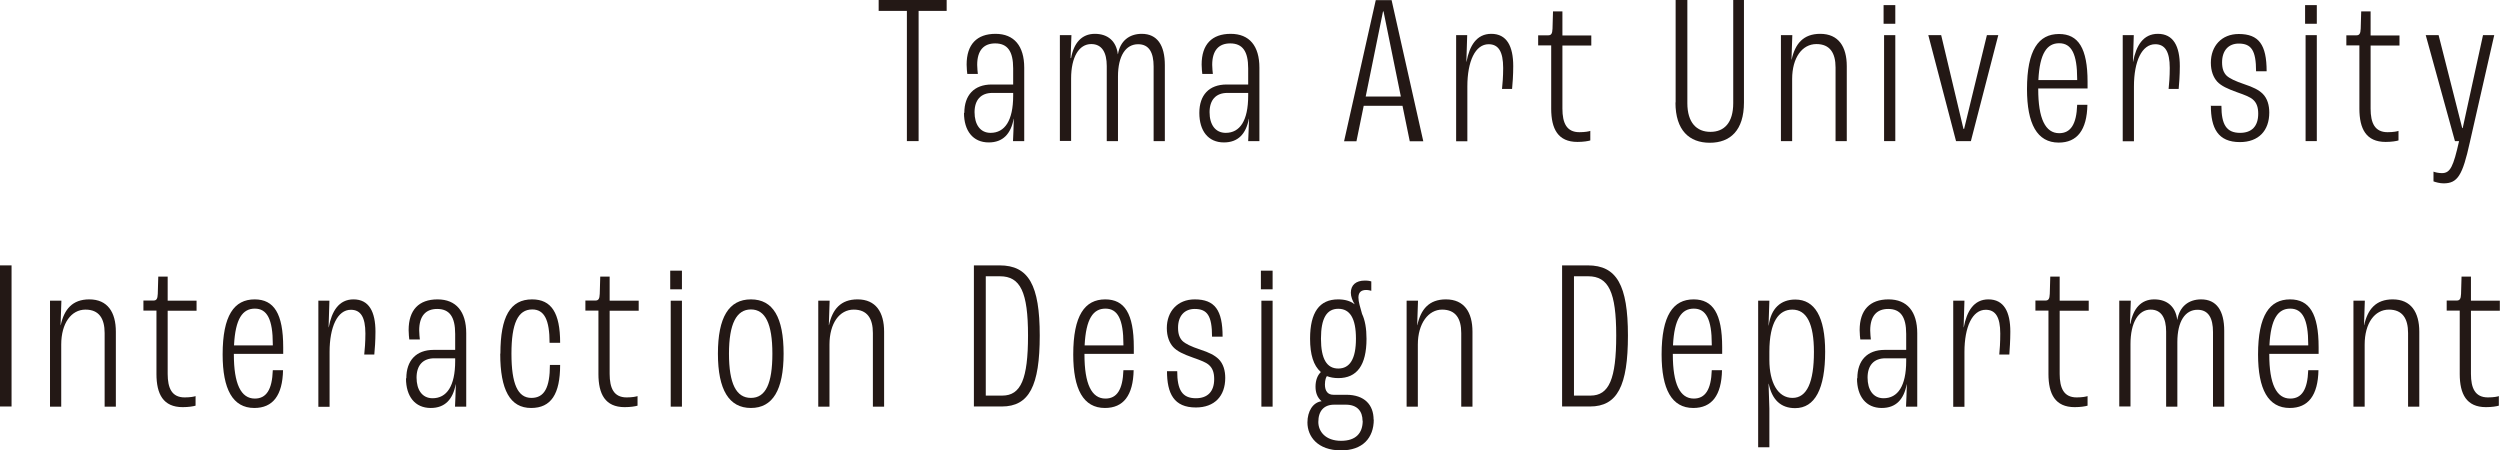 <?xml version="1.0" encoding="UTF-8"?><svg id="_レイヤー_2" xmlns="http://www.w3.org/2000/svg" viewBox="0 0 151.48 27.29"><defs><style>.cls-1{fill:#231815;}</style></defs><g id="Layer_1"><path class="cls-1" d="m54.94.66h-1.7v-.66h4.12v.66h-1.7v7.89h-.71V.66Z"/><path class="cls-1" d="m58.43,6.84c0-1.07.59-1.72,1.66-1.72h1.3v-.98c0-1.03-.34-1.51-1.09-1.51-.69,0-1.09.42-1.09,1.3,0,.22.03.43.04.55h-.64c-.01-.09-.04-.33-.04-.57,0-1.22.62-1.86,1.75-1.86s1.74.74,1.74,2.05v4.45h-.68c.01-.29.04-.82.05-1.35h-.01c-.17.91-.65,1.43-1.51,1.43-.96,0-1.5-.71-1.5-1.79Zm2.96-1.04v-.17h-1.26c-.7,0-1.08.43-1.08,1.17s.34,1.25.97,1.25c.86,0,1.37-.74,1.37-2.25Z"/><path class="cls-1" d="m64.24,2.13h.68l-.05,1.39h.03c.16-.91.64-1.47,1.44-1.47s1.3.46,1.39,1.23h.01c.13-.79.68-1.23,1.44-1.23.94,0,1.4.69,1.4,1.9v4.6h-.68v-4.52c0-.84-.27-1.35-.94-1.35-.74,0-1.22.69-1.22,1.96v3.91h-.68v-4.55c0-.82-.29-1.33-.94-1.33-.74,0-1.22.78-1.22,2.09v3.78h-.68V2.13Z"/><path class="cls-1" d="m72.67,6.84c0-1.07.58-1.72,1.66-1.72h1.3v-.98c0-1.03-.34-1.51-1.09-1.51-.69,0-1.09.42-1.09,1.3,0,.22.03.43.04.55h-.64c-.01-.09-.04-.33-.04-.57,0-1.22.62-1.86,1.76-1.86s1.74.74,1.74,2.05v4.45h-.68c.01-.29.04-.82.05-1.35h-.01c-.17.91-.65,1.43-1.51,1.43-.96,0-1.49-.71-1.49-1.79Zm2.96-1.04v-.17h-1.26c-.7,0-1.08.43-1.08,1.17s.34,1.25.98,1.25c.86,0,1.36-.74,1.36-2.25Z"/><path class="cls-1" d="m84.98,6.41h-2.35l-.44,2.15h-.75l1.92-8.55h.96l1.92,8.55h-.82l-.44-2.15Zm-.1-.56l-1.05-5.16h-.03l-1.05,5.16h2.13Z"/><path class="cls-1" d="m88.22,2.13h.68l-.05,1.61h.01c.18-.97.61-1.69,1.5-1.69.94,0,1.33.75,1.33,1.96,0,.53-.04,1.09-.07,1.38h-.61c.03-.27.07-.75.07-1.27,0-1-.29-1.44-.88-1.44-.81,0-1.29,1.03-1.29,2.56v3.32h-.68V2.13Z"/><path class="cls-1" d="m93.99,6.58v-3.83h-.79v-.61h.61c.17,0,.25-.09.26-.4l.03-1.05h.57v1.46h1.75v.61h-1.75v3.82c0,.87.25,1.43,1.03,1.43.35,0,.59-.05.66-.08v.58c-.13.04-.42.09-.78.09-1.18,0-1.59-.79-1.59-2.02Z"/><path class="cls-1" d="m101.53,6.21V0h.71v6.25c0,1.18.56,1.74,1.4,1.74s1.38-.56,1.38-1.74V0h.65v6.21c0,1.69-.83,2.44-2.07,2.44s-2.08-.75-2.08-2.44Z"/><path class="cls-1" d="m107.92,2.13h.68l-.05,1.48h.01c.21-.96.71-1.56,1.73-1.56,1.11,0,1.61.78,1.61,1.96v4.54h-.68v-4.46c0-.88-.34-1.42-1.16-1.42-.86,0-1.47.82-1.47,2.12v3.76h-.68V2.13Z"/><path class="cls-1" d="m114.13.31h.71v1.13h-.71V.31Zm.03,1.82h.68v6.42h-.68V2.13Z"/><path class="cls-1" d="m116.84,2.13h.78l1.35,5.68h.04l1.38-5.68h.69l-1.66,6.42h-.9l-1.68-6.42Z"/><path class="cls-1" d="m123.5,5.36v.04c0,1.78.43,2.67,1.27,2.67.69,0,1.05-.53,1.09-1.72h.62c-.03,1.53-.62,2.29-1.74,2.29-1.31,0-1.92-1.14-1.92-3.24,0-2.37.7-3.34,1.94-3.34,1.17,0,1.73.86,1.73,2.9v.4h-2.99Zm.01-.51h2.35v-.07c0-1.52-.35-2.16-1.09-2.16s-1.18.61-1.26,2.22Z"/><path class="cls-1" d="m128.61,2.13h.68l-.05,1.61h.01c.18-.97.61-1.69,1.5-1.69.94,0,1.33.75,1.33,1.96,0,.53-.04,1.09-.07,1.38h-.61c.03-.27.07-.75.07-1.27,0-1-.29-1.44-.88-1.44-.81,0-1.29,1.03-1.29,2.56v3.32h-.68V2.13Z"/><path class="cls-1" d="m133.98,6.41h.62c0,1.13.3,1.64,1.13,1.64.71,0,1.1-.4,1.1-1.16,0-.38-.09-.64-.29-.83-.18-.18-.51-.3-.99-.47-.58-.21-.96-.38-1.21-.65-.22-.25-.38-.62-.38-1.14,0-1.01.65-1.74,1.69-1.74,1.22,0,1.69.65,1.69,2.26h-.64c0-1.27-.29-1.68-1.05-1.68-.62,0-1.01.42-1.01,1.14,0,.39.1.62.26.79.18.18.55.35,1.08.53.54.18.87.34,1.12.58.29.29.4.7.4,1.14,0,1.1-.65,1.79-1.78,1.79-1.33,0-1.76-.84-1.76-2.22Z"/><path class="cls-1" d="m139.67.31h.71v1.13h-.71V.31Zm.03,1.82h.68v6.42h-.68V2.13Z"/><path class="cls-1" d="m142.96,6.58v-3.83h-.79v-.61h.61c.17,0,.25-.09.26-.4l.03-1.05h.57v1.46h1.75v.61h-1.75v3.82c0,.87.25,1.43,1.03,1.43.35,0,.59-.05.66-.08v.58c-.13.04-.42.09-.78.09-1.18,0-1.59-.79-1.59-2.02Z"/><path class="cls-1" d="m147.45,11v-.6c.1.04.31.09.51.09.51,0,.69-.39,1.04-1.94h-.25l-1.77-6.42h.78l1.43,5.63h.03l1.23-5.63h.68l-1.48,6.5c-.44,2-.74,2.48-1.59,2.48-.22,0-.48-.07-.61-.12Z"/><path class="cls-1" d="m94.65,16.08h1.56c1.75,0,2.43,1.2,2.43,4.25s-.64,4.3-2.3,4.3h-1.69v-8.55Zm1.72,7.89c1.13,0,1.56-1.01,1.56-3.64s-.46-3.59-1.7-3.59h-.86v7.23h1Z"/><path class="cls-1" d="m101.36,21.44v.04c0,1.78.43,2.67,1.27,2.67.69,0,1.05-.53,1.09-1.72h.62c-.03,1.53-.62,2.29-1.74,2.29-1.31,0-1.92-1.14-1.92-3.24,0-2.37.7-3.34,1.94-3.34,1.17,0,1.73.86,1.73,2.9v.4h-2.99Zm.01-.51h2.35v-.07c0-1.52-.35-2.16-1.09-2.16s-1.18.61-1.26,2.22Z"/><path class="cls-1" d="m106.53,18.22h.68l-.05,1.5h.01c.14-1.04.73-1.57,1.61-1.57,1.18,0,1.81,1.05,1.81,3.16,0,2.25-.62,3.42-1.82,3.42-.88,0-1.4-.52-1.6-1.48h-.01c.01.49.05,1.25.05,1.51v2.34h-.68v-8.87Zm3.38,3.11c0-1.72-.44-2.57-1.31-2.57-.81,0-1.39.72-1.39,2.56v.49c0,1.38.52,2.3,1.4,2.3s1.3-.96,1.3-2.78Z"/><path class="cls-1" d="m112.54,22.92c0-1.07.59-1.72,1.66-1.72h1.3v-.97c0-1.03-.34-1.51-1.09-1.51-.69,0-1.09.42-1.09,1.3,0,.22.03.43.04.55h-.64c-.01-.09-.04-.33-.04-.57,0-1.22.62-1.86,1.75-1.86s1.74.74,1.74,2.05v4.45h-.68c.01-.29.04-.82.05-1.35h-.01c-.17.91-.65,1.43-1.51,1.43-.96,0-1.5-.71-1.5-1.79Zm2.96-1.04v-.17h-1.26c-.7,0-1.08.43-1.08,1.17s.34,1.25.97,1.25c.86,0,1.37-.74,1.37-2.25Z"/><path class="cls-1" d="m118.35,18.22h.68l-.05,1.61h.01c.18-.97.61-1.69,1.49-1.69.94,0,1.33.75,1.33,1.96,0,.53-.04,1.09-.06,1.38h-.61c.03-.27.06-.75.06-1.27,0-1-.29-1.44-.88-1.44-.81,0-1.29,1.03-1.29,2.56v3.32h-.68v-6.42Z"/><path class="cls-1" d="m124.12,22.66v-3.84h-.79v-.61h.61c.17,0,.25-.09.26-.4l.03-1.05h.57v1.46h1.76v.61h-1.76v3.82c0,.87.25,1.43,1.03,1.43.35,0,.58-.05.66-.08v.58c-.13.04-.42.09-.78.09-1.18,0-1.59-.79-1.59-2.01Z"/><path class="cls-1" d="m128.43,18.22h.68l-.05,1.39h.03c.16-.91.64-1.47,1.44-1.47s1.3.46,1.39,1.23h.01c.13-.79.68-1.23,1.44-1.23.94,0,1.4.69,1.4,1.9v4.6h-.68v-4.52c0-.84-.27-1.35-.94-1.35-.74,0-1.22.69-1.22,1.96v3.91h-.68v-4.55c0-.82-.29-1.33-.94-1.33-.74,0-1.22.78-1.22,2.09v3.78h-.68v-6.42Z"/><path class="cls-1" d="m137.5,21.44v.04c0,1.78.43,2.67,1.27,2.67.69,0,1.05-.53,1.09-1.72h.62c-.03,1.53-.62,2.29-1.74,2.29-1.31,0-1.92-1.14-1.92-3.24,0-2.37.7-3.34,1.94-3.34,1.17,0,1.73.86,1.73,2.9v.4h-2.99Zm.01-.51h2.35v-.07c0-1.52-.35-2.16-1.09-2.16s-1.18.61-1.26,2.22Z"/><path class="cls-1" d="m142.61,18.22h.68l-.05,1.48h.01c.21-.96.71-1.56,1.73-1.56,1.11,0,1.61.78,1.61,1.96v4.54h-.68v-4.46c0-.88-.34-1.42-1.16-1.42-.86,0-1.47.82-1.47,2.12v3.76h-.68v-6.42Z"/><path class="cls-1" d="m149.04,22.66v-3.84h-.79v-.61h.61c.17,0,.25-.09.26-.4l.03-1.05h.57v1.46h1.75v.61h-1.75v3.82c0,.87.25,1.43,1.03,1.43.35,0,.59-.05.66-.08v.58c-.13.04-.42.09-.78.09-1.18,0-1.59-.79-1.59-2.01Z"/><path class="cls-1" d="m0,16.08h.7v8.55h-.7v-8.55Z"/><path class="cls-1" d="m3.04,18.22h.68l-.05,1.48h.01c.21-.96.71-1.56,1.73-1.56,1.11,0,1.61.78,1.61,1.96v4.54h-.68v-4.46c0-.88-.34-1.42-1.16-1.42-.86,0-1.47.82-1.47,2.12v3.76h-.68v-6.42Z"/><path class="cls-1" d="m9.48,22.66v-3.84h-.79v-.61h.61c.17,0,.25-.09.26-.4l.03-1.05h.57v1.46h1.75v.61h-1.75v3.82c0,.87.25,1.43,1.03,1.43.35,0,.59-.05.66-.08v.58c-.13.04-.42.09-.78.09-1.18,0-1.59-.79-1.59-2.01Z"/><path class="cls-1" d="m14.17,21.44v.04c0,1.78.43,2.67,1.27,2.67.69,0,1.05-.53,1.09-1.72h.62c-.03,1.53-.62,2.29-1.74,2.29-1.31,0-1.92-1.14-1.92-3.24,0-2.37.7-3.34,1.94-3.34,1.17,0,1.73.86,1.73,2.9v.4h-2.99Zm.01-.51h2.35v-.07c0-1.52-.35-2.16-1.09-2.16s-1.18.61-1.26,2.22Z"/><path class="cls-1" d="m19.28,18.22h.68l-.05,1.61h.01c.18-.97.61-1.69,1.5-1.69.94,0,1.33.75,1.33,1.96,0,.53-.04,1.09-.07,1.38h-.61c.03-.27.07-.75.07-1.27,0-1-.29-1.44-.88-1.44-.81,0-1.29,1.03-1.29,2.56v3.32h-.68v-6.42Z"/><path class="cls-1" d="m24.62,22.92c0-1.07.59-1.72,1.66-1.72h1.3v-.97c0-1.03-.34-1.51-1.09-1.51-.69,0-1.09.42-1.09,1.3,0,.22.03.43.04.55h-.64c-.01-.09-.04-.33-.04-.57,0-1.22.62-1.86,1.75-1.86s1.74.74,1.74,2.05v4.45h-.68c.01-.29.04-.82.05-1.35h-.01c-.17.91-.65,1.43-1.51,1.43-.96,0-1.5-.71-1.5-1.79Zm2.96-1.04v-.17h-1.26c-.7,0-1.08.43-1.08,1.17s.34,1.25.97,1.25c.86,0,1.37-.74,1.37-2.25Z"/><path class="cls-1" d="m30.32,21.43c0-2.25.6-3.29,1.92-3.29,1.17,0,1.7.82,1.7,2.63h-.64c0-1.39-.32-2.02-1.05-2.02-.87,0-1.26.85-1.26,2.68s.38,2.68,1.21,2.68c.78,0,1.12-.62,1.12-2h.62c0,1.77-.55,2.61-1.76,2.61-1.27,0-1.87-1.09-1.87-3.29Z"/><path class="cls-1" d="m36.26,22.66v-3.84h-.79v-.61h.61c.17,0,.25-.09.26-.4l.03-1.05h.57v1.46h1.76v.61h-1.76v3.82c0,.87.25,1.43,1.03,1.43.35,0,.58-.05.66-.08v.58c-.13.04-.42.09-.78.09-1.18,0-1.59-.79-1.59-2.01Z"/><path class="cls-1" d="m40.61,16.4h.71v1.13h-.71v-1.13Zm.03,1.82h.68v6.42h-.68v-6.42Z"/><path class="cls-1" d="m43.5,21.43c0-2.2.66-3.29,2-3.29s1.98,1.09,1.98,3.29-.66,3.29-1.98,3.29-2-1.09-2-3.29Zm3.3,0c0-1.82-.43-2.68-1.3-2.68s-1.33.86-1.33,2.68.44,2.68,1.33,2.68,1.3-.86,1.3-2.68Z"/><path class="cls-1" d="m49.59,18.22h.68l-.05,1.48h.01c.21-.96.71-1.56,1.73-1.56,1.11,0,1.61.78,1.61,1.96v4.54h-.68v-4.46c0-.88-.34-1.42-1.16-1.42-.86,0-1.47.82-1.47,2.12v3.76h-.68v-6.42Z"/><path class="cls-1" d="m59.01,16.08h1.56c1.76,0,2.43,1.2,2.43,4.25s-.64,4.3-2.3,4.3h-1.69v-8.55Zm1.72,7.89c1.13,0,1.56-1.01,1.56-3.64s-.46-3.59-1.7-3.59h-.86v7.23h1Z"/><path class="cls-1" d="m65.71,21.44v.04c0,1.78.43,2.67,1.27,2.67.69,0,1.05-.53,1.09-1.72h.62c-.03,1.53-.62,2.29-1.74,2.29-1.31,0-1.92-1.14-1.92-3.24,0-2.37.7-3.34,1.94-3.34,1.17,0,1.73.86,1.73,2.9v.4h-2.99Zm.01-.51h2.35v-.07c0-1.52-.35-2.16-1.09-2.16s-1.18.61-1.26,2.22Z"/><path class="cls-1" d="m70.71,22.49h.62c0,1.13.3,1.64,1.13,1.64.71,0,1.11-.4,1.11-1.16,0-.38-.09-.64-.29-.83-.18-.18-.51-.3-.99-.47-.59-.21-.96-.38-1.21-.65-.22-.25-.38-.62-.38-1.14,0-1.01.65-1.74,1.69-1.74,1.22,0,1.69.65,1.69,2.26h-.64c0-1.27-.29-1.68-1.05-1.68-.62,0-1.01.42-1.01,1.14,0,.39.1.62.26.79.18.18.54.35,1.08.53.55.18.87.34,1.12.58.29.29.4.7.4,1.14,0,1.1-.65,1.79-1.78,1.79-1.33,0-1.75-.84-1.75-2.22Z"/><path class="cls-1" d="m76.4,16.4h.71v1.13h-.71v-1.13Zm.03,1.82h.68v6.42h-.68v-6.42Z"/><path class="cls-1" d="m83.24,25.42c0,1.12-.68,1.87-1.98,1.87-1.43,0-2.04-.85-2.04-1.69,0-.68.33-1.22.86-1.29-.26-.21-.37-.52-.37-.88,0-.4.13-.7.31-.87v-.03c-.43-.38-.64-1.04-.64-2.01,0-1.6.57-2.38,1.7-2.38.4,0,.73.09.99.29h.01c-.13-.2-.23-.46-.23-.69,0-.47.31-.74.85-.74.21,0,.33.03.39.05v.57c-.05-.01-.16-.05-.31-.05-.3,0-.47.14-.47.46,0,.27.11.58.22.99.18.38.27.88.27,1.51,0,1.6-.58,2.38-1.71,2.38-.26,0-.48-.04-.69-.12-.04.05-.12.21-.12.51,0,.4.18.62.51.62h.78c1.12,0,1.66.62,1.66,1.51Zm-.68.08c0-.57-.31-.98-1.01-.98h-.71c-.62,0-.96.38-.96,1.05,0,.56.42,1.14,1.38,1.14.9,0,1.31-.47,1.31-1.22Zm-2.52-4.98c0,1.24.36,1.81,1.05,1.81s1.07-.57,1.07-1.81-.37-1.81-1.07-1.81-1.05.57-1.05,1.81Z"/><path class="cls-1" d="m85.24,18.22h.68l-.05,1.48h.01c.21-.96.71-1.56,1.73-1.56,1.11,0,1.61.78,1.61,1.96v4.54h-.68v-4.46c0-.88-.34-1.42-1.16-1.42s-1.47.82-1.47,2.12v3.76h-.68v-6.42Z"/></g></svg>